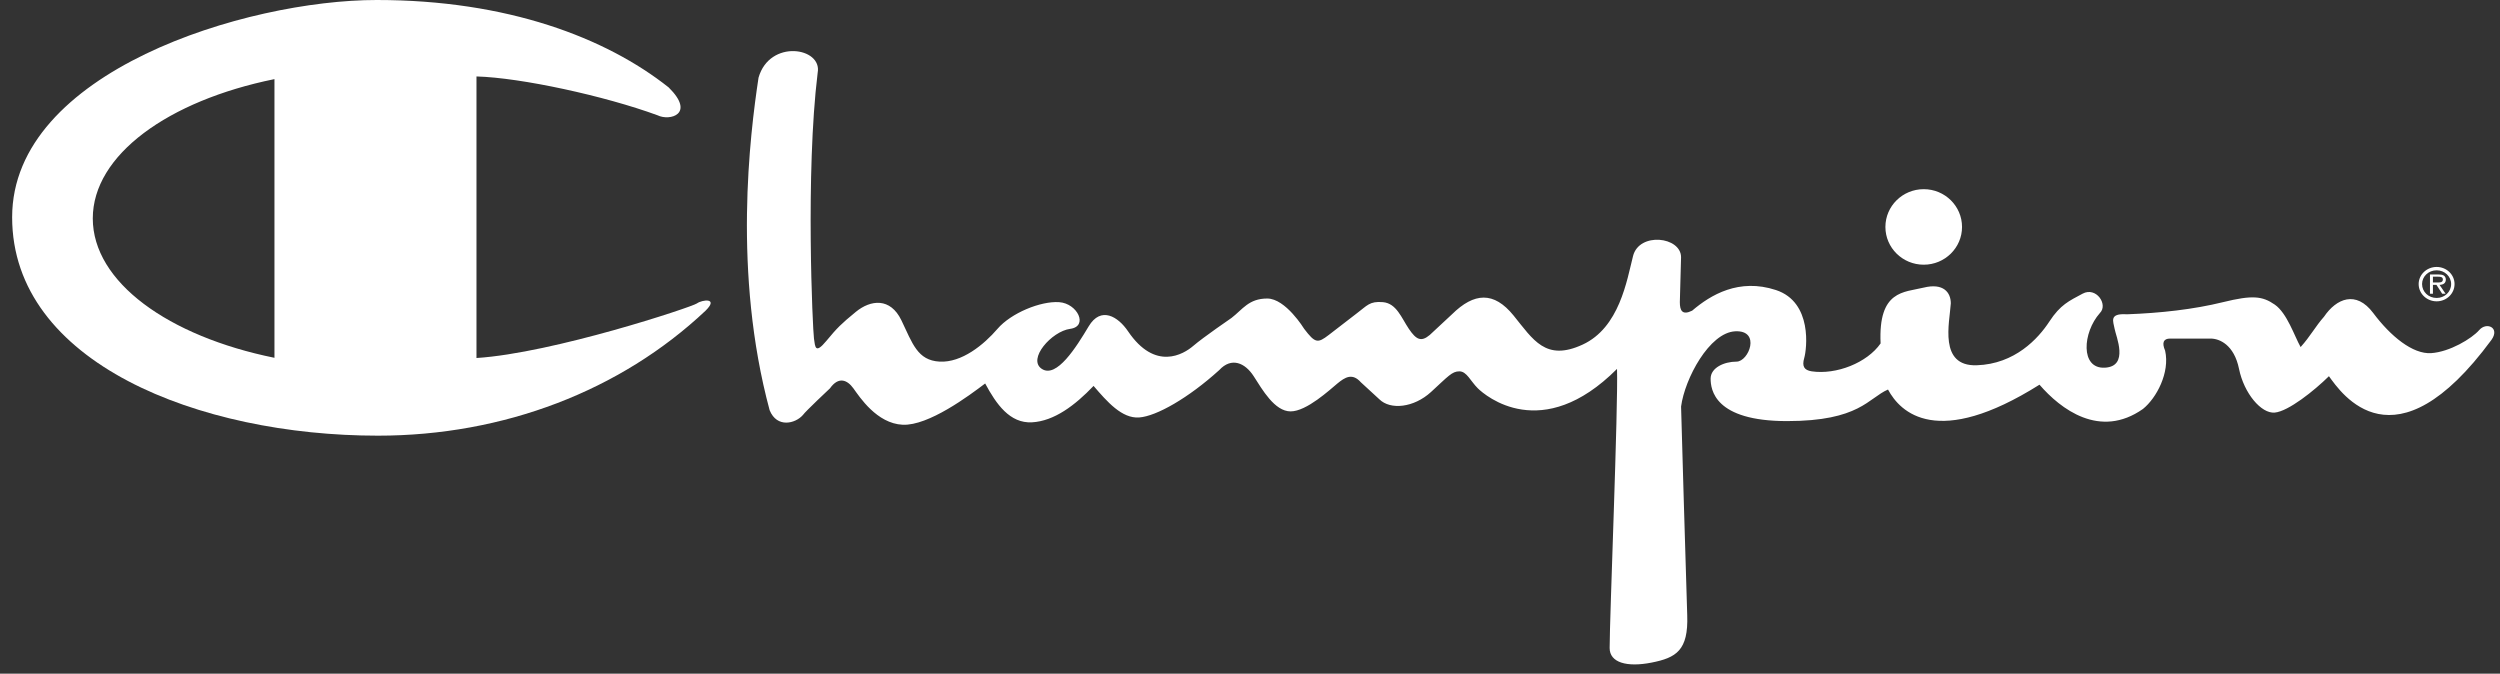 <svg viewBox="0 0 167 45" fill="none" xmlns="http://www.w3.org/2000/svg">
<rect x="0" y="0" width="167" height="45" fill="#333333" stroke="none"/>
<g clip-path="url(#clip0_186_59496)">
<path d="M50.67 5.188C50.094 8.998 48.942 18.24 51.411 27.401C51.904 28.616 53.139 28.292 53.632 27.725C53.797 27.482 55.442 25.941 55.442 25.941C56.018 25.13 56.594 25.373 57.006 25.941C57.417 26.509 58.569 28.292 60.297 28.373C62.024 28.454 64.74 26.427 65.809 25.616C66.55 26.995 67.455 28.292 68.936 28.211C70.417 28.13 71.815 27.076 73.05 25.779C73.955 26.833 74.942 27.968 76.094 27.887C77.246 27.806 79.385 26.589 81.442 24.725C82.265 23.833 83.17 24.238 83.746 25.13C84.321 26.022 85.144 27.481 86.214 27.481C87.284 27.481 88.847 26.022 89.34 25.616C89.834 25.212 90.328 24.887 90.904 25.535L92.138 26.67C92.879 27.4 94.442 27.238 95.593 26.184C96.745 25.13 96.992 24.806 97.486 24.806C97.979 24.806 98.226 25.454 98.72 25.941C99.213 26.427 102.998 29.67 108.017 24.643C108.1 27.157 107.524 41.262 107.524 43.289C107.524 44.262 108.675 44.586 110.321 44.262C111.966 43.938 112.789 43.451 112.707 41.1C112.625 38.749 112.296 27.157 112.296 27.157C112.543 25.292 114.188 22.212 115.916 22.131C117.644 22.049 116.821 24.157 115.998 24.157C115.176 24.157 114.27 24.562 114.27 25.292C114.27 26.021 114.517 28.129 119.372 28.129C124.226 28.129 124.802 26.589 126.119 26.021C126.941 27.562 129.409 29.994 136.238 25.697C137.637 27.318 140.27 29.345 143.15 27.318C144.055 26.589 144.96 24.886 144.631 23.427C144.384 22.86 144.548 22.617 144.96 22.617H147.675C148.251 22.617 149.238 23.022 149.567 24.643C149.896 26.265 151.048 27.643 151.953 27.561C152.858 27.48 154.586 26.103 155.573 25.13C156.396 26.265 159.934 31.534 166.434 22.698C167.01 21.887 166.105 21.482 165.611 22.049C165.117 22.617 163.636 23.509 162.402 23.589C161.168 23.671 159.687 22.454 158.535 20.914C157.384 19.374 156.067 19.941 155.244 21.157C154.668 21.806 154.339 22.454 153.681 23.184C153.269 22.454 152.776 20.914 151.953 20.347C151.13 19.779 150.472 19.698 148.497 20.184C146.523 20.671 144.301 20.914 142.08 20.995C140.846 20.914 141.175 21.482 141.257 21.968C141.339 22.454 142.244 24.481 140.599 24.562C138.954 24.643 139.118 22.211 140.27 20.914C140.846 20.347 140.023 19.13 139.118 19.617C138.213 20.104 137.637 20.347 136.896 21.481C136.156 22.616 134.593 24.319 132.042 24.4C129.491 24.481 130.232 21.563 130.314 20.265C130.314 19.536 129.821 18.887 128.504 19.212C127.187 19.536 125.46 19.374 125.624 22.941C124.72 24.238 122.662 25.048 121.017 24.805C120.523 24.724 120.359 24.48 120.523 23.913C120.688 23.346 121.099 20.184 118.631 19.374C116.162 18.563 114.27 19.698 113.036 20.752C112.378 21.076 112.213 20.752 112.213 20.184L112.295 17.185C112.295 15.807 109.498 15.482 109.087 17.104C108.675 18.725 108.182 21.887 105.713 23.022C103.245 24.156 102.422 22.697 101.106 21.076C99.789 19.454 98.473 19.535 96.992 20.995L95.511 22.373C94.935 22.859 94.606 22.697 94.112 21.967C93.618 21.238 93.289 20.265 92.384 20.184C91.48 20.103 91.315 20.427 90.656 20.914L88.764 22.373C88.024 22.94 87.859 22.94 87.119 21.967C87.119 21.967 85.885 19.941 84.651 19.941C83.416 19.941 83.005 20.671 82.265 21.238C82.265 21.238 80.372 22.535 79.714 23.102C79.056 23.67 77.164 24.805 75.353 22.13C74.695 21.157 73.543 20.427 72.721 21.805C71.898 23.183 70.582 25.291 69.594 24.642C68.607 23.994 70.253 22.13 71.487 21.967C72.721 21.805 71.98 20.265 70.746 20.184C69.512 20.103 67.537 20.913 66.632 21.967C65.727 23.021 64.246 24.237 62.765 24.156C61.284 24.075 60.955 22.94 60.215 21.4C59.474 19.86 58.158 20.022 57.17 20.832C56.183 21.643 55.936 21.886 55.196 22.778C54.455 23.67 54.455 23.183 54.373 22.616C54.291 22.049 53.797 11.591 54.62 4.862C54.948 3.161 51.41 2.594 50.67 5.188Z" fill="white"/>
<path d="M128.505 17.682C129.918 17.682 131.064 16.553 131.064 15.16C131.064 13.767 129.918 12.637 128.505 12.637C127.091 12.637 125.945 13.767 125.945 15.16C125.945 16.553 127.091 17.682 128.505 17.682ZM46.557 20.267C46.228 20.51 36.93 23.59 31.829 23.915V5.107C34.791 5.188 40.386 6.404 43.924 7.701C44.747 8.107 46.474 7.62 44.664 5.837C40.468 2.513 33.886 0 25.165 0C16.443 0 0.811 4.783 0.811 14.511C0.811 24.239 13.317 29.103 25.247 29.103C33.639 29.103 41.456 26.103 47.133 20.753C48.038 19.861 46.886 20.024 46.557 20.267ZM18.334 23.901C11.233 22.46 6.198 18.835 6.198 14.592C6.198 10.351 11.237 6.728 18.334 5.285V23.901ZM162.768 17.832C162.105 17.832 161.566 18.346 161.566 18.974C161.566 19.615 162.105 20.129 162.768 20.129C163.429 20.129 163.964 19.615 163.964 18.974C163.964 18.346 163.429 17.832 162.768 17.832ZM162.768 19.904C162.227 19.904 161.794 19.498 161.794 18.974C161.794 18.466 162.227 18.056 162.768 18.056C163.303 18.056 163.736 18.466 163.736 18.974C163.736 19.498 163.303 19.904 162.768 19.904Z" fill="white"/>
<path d="M163.382 18.674C163.382 18.567 163.332 18.453 163.233 18.398C163.131 18.343 163.019 18.336 162.906 18.336H162.322V19.621H162.52V19.029H162.754L163.137 19.621H163.365L162.959 19.029C163.197 19.023 163.382 18.928 163.382 18.674ZM162.738 18.869H162.52V18.483H162.867C163.035 18.483 163.184 18.505 163.184 18.671C163.184 18.902 162.926 18.869 162.738 18.869Z" fill="white"/>
</g>
<defs>
<clipPath id="clip0_186_59496">
<rect width="165.857" height="44.384" fill="white" transform="translate(0.786)"/>
</clipPath>
</defs>
</svg>
